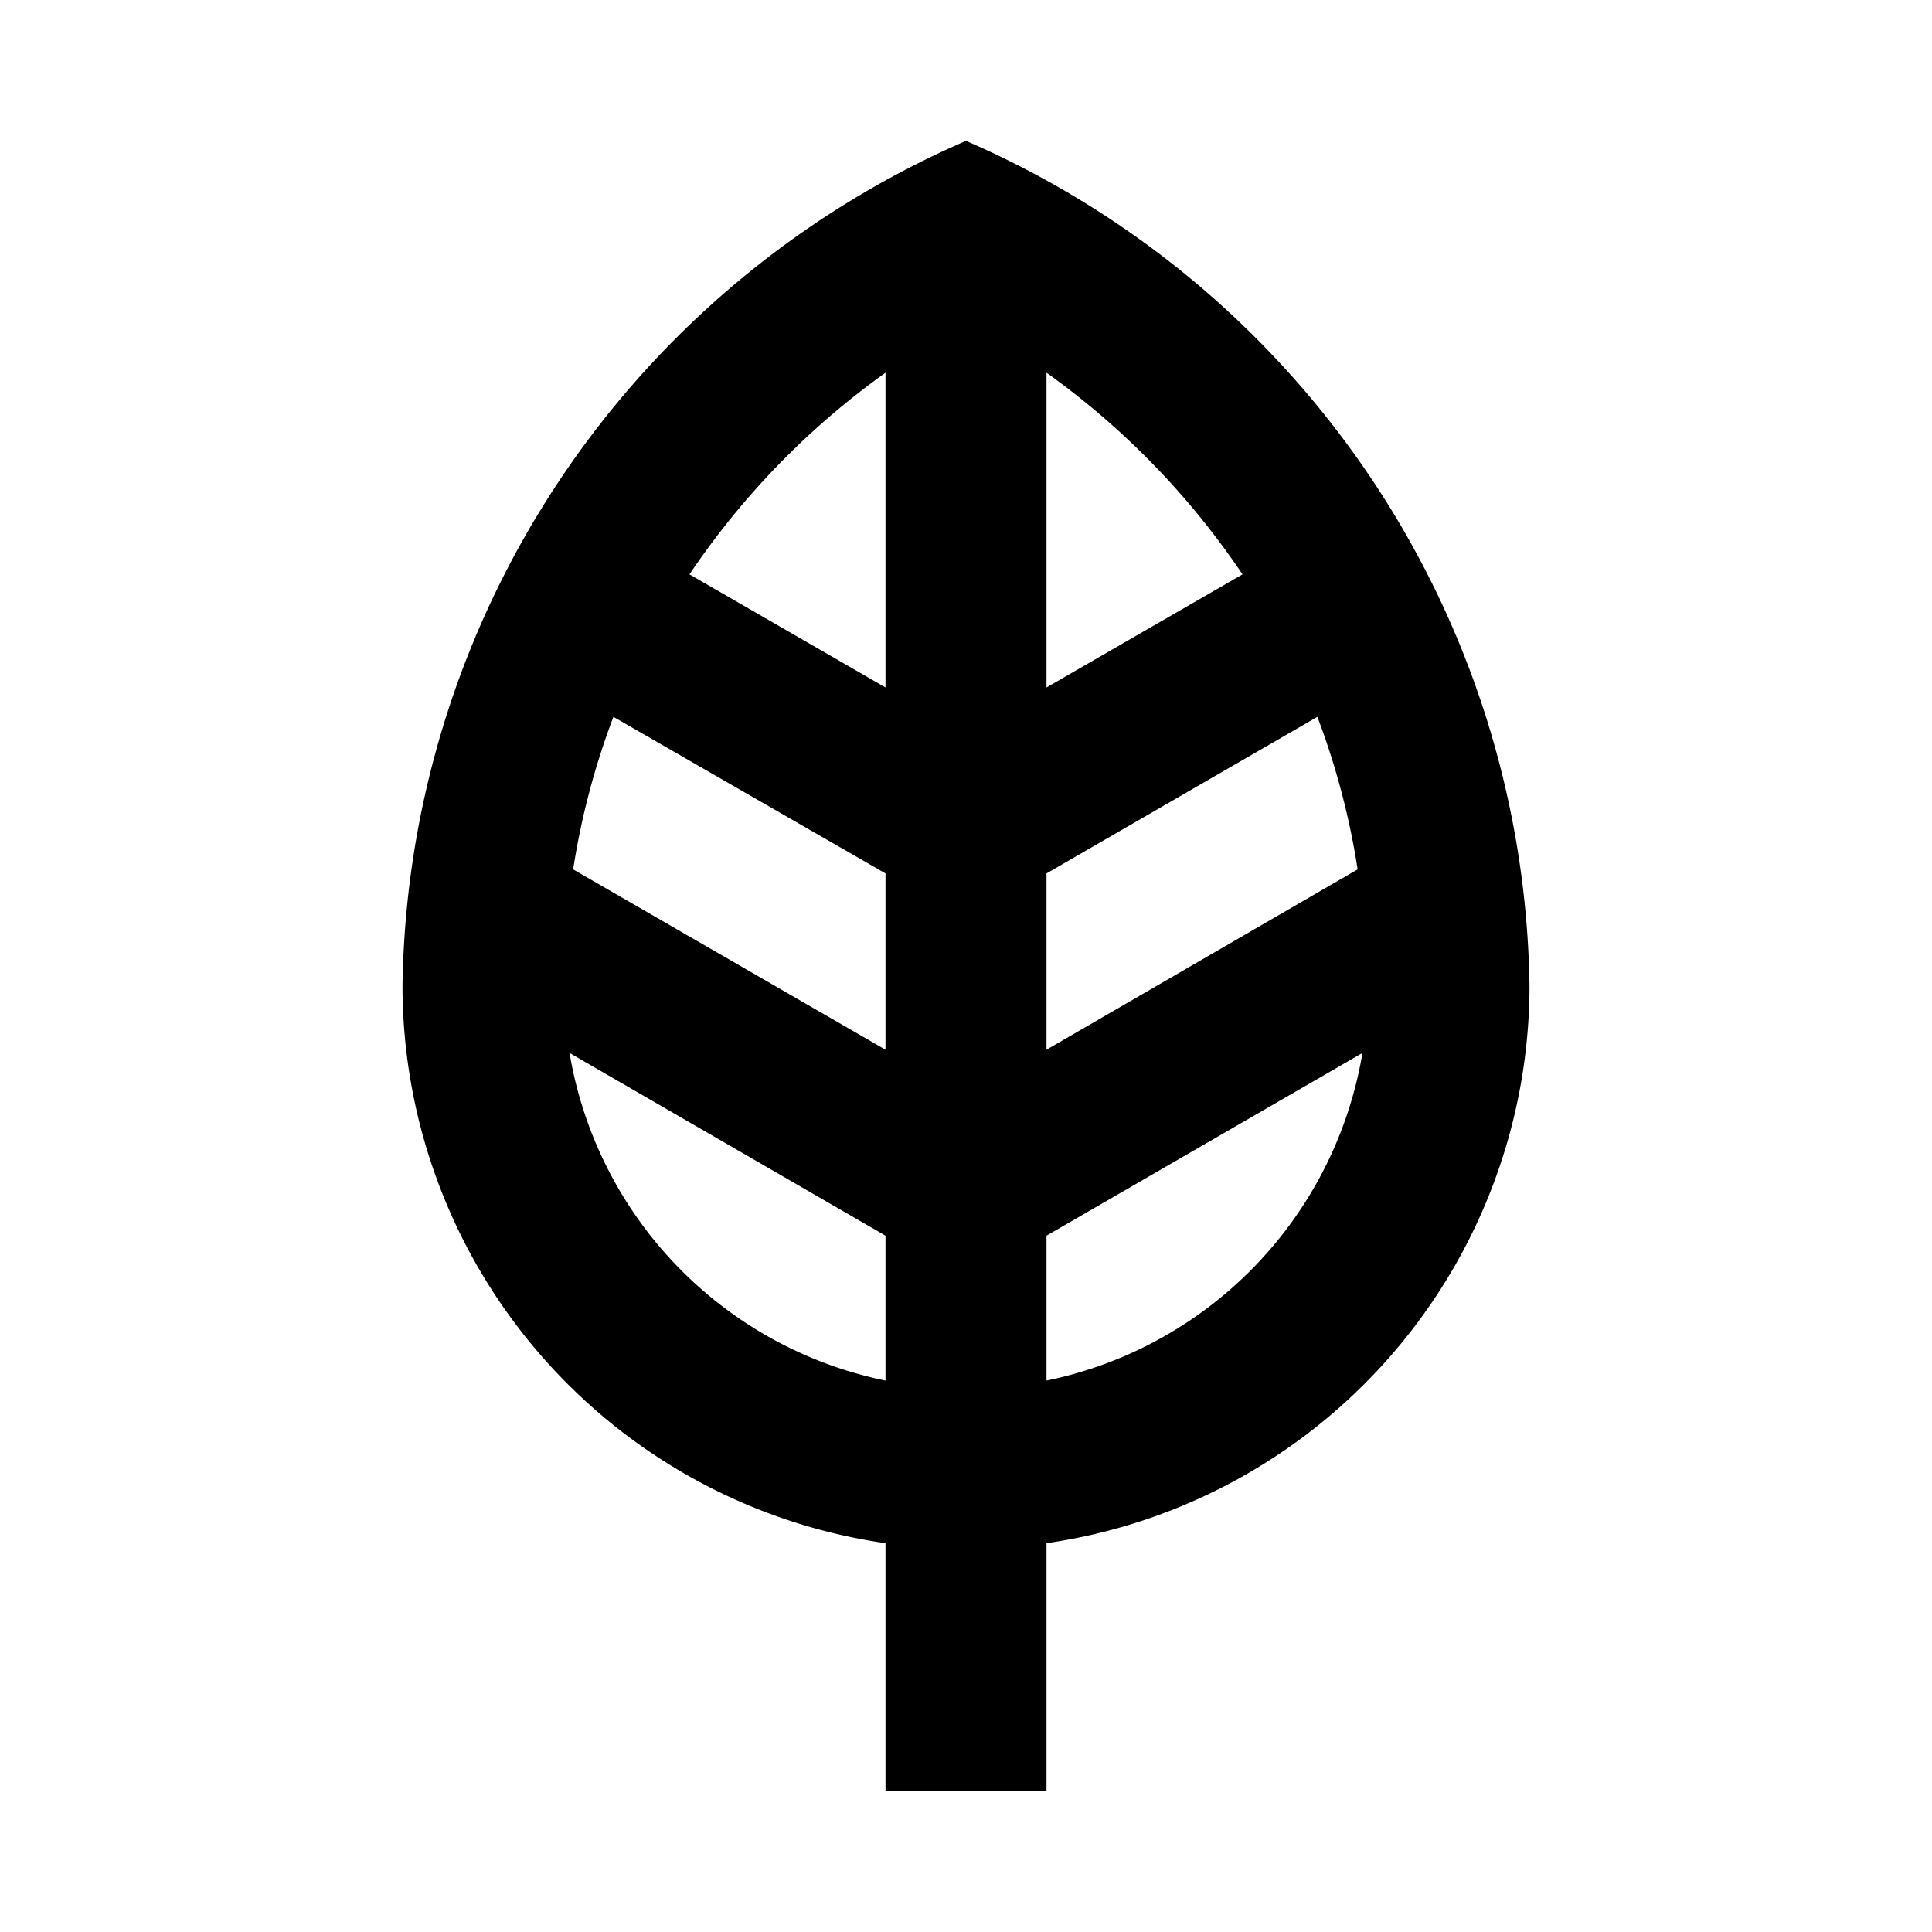 <svg xmlns="http://www.w3.org/2000/svg" viewBox="0 0 48 48"><rect width="48" height="48" style="fill:none"/><path d="M38,24.5a23.24,23.24,0,0,0-14-21,23.24,23.24,0,0,0-14,21A14,14,0,0,0,22,38.34V44.5h4V38.34A14,14,0,0,0,38,24.5ZM22,26.08,14.24,21.6a18.78,18.78,0,0,1,1-3.79L22,21.7Zm4-4.38,6.73-3.89a18.78,18.78,0,0,1,1,3.79L26,26.08Zm4.87-7.43L26,17.08V9.26A19.62,19.62,0,0,1,30.87,14.27ZM22,9.26v7.82l-4.87-2.81A19.62,19.62,0,0,1,22,9.26Zm-7.85,16.9L22,30.7v3.6A10,10,0,0,1,14.15,26.16ZM26,34.3V30.7l7.85-4.54A10,10,0,0,1,26,34.3Z"/></svg>